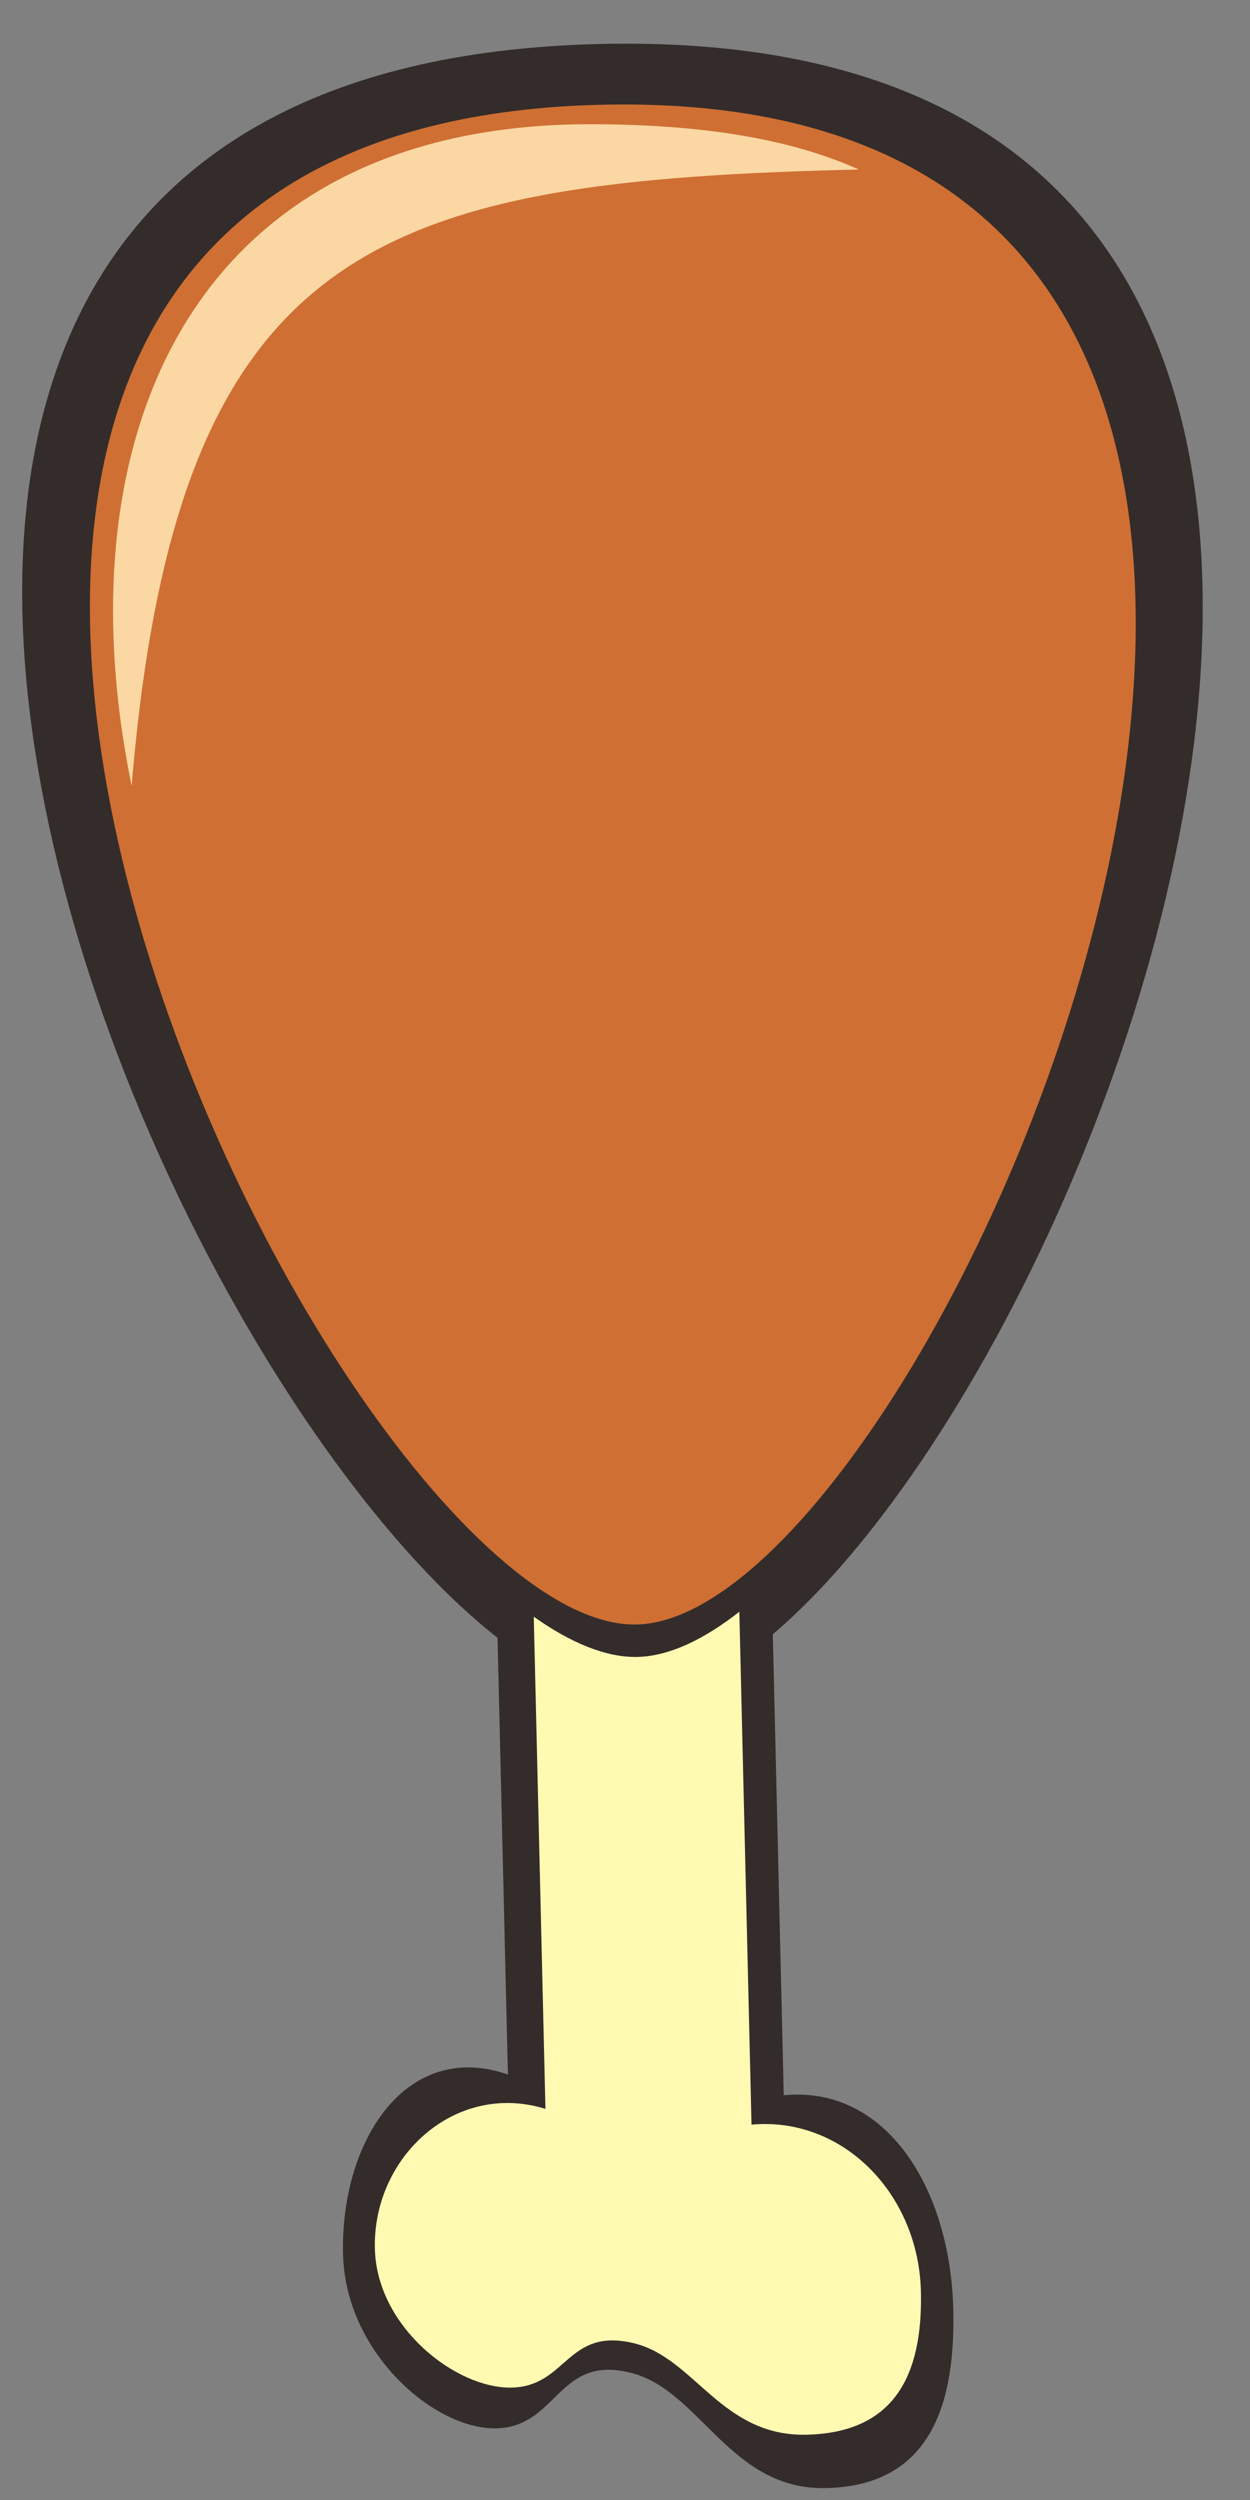 <?xml version="1.0" encoding="UTF-8"?>
<!DOCTYPE svg PUBLIC "-//W3C//DTD SVG 1.1//EN" "http://www.w3.org/Graphics/SVG/1.1/DTD/svg11.dtd">
<!-- Creator: CorelDRAW X7 -->
<svg xmlns="http://www.w3.org/2000/svg" xml:space="preserve" width="381mm" height="762mm" version="1.1" style="shape-rendering:geometricPrecision; text-rendering:geometricPrecision; image-rendering:optimizeQuality; fill-rule:evenodd; clip-rule:evenodd"
viewBox="0 0 38100 76200"
 xmlns:xlink="http://www.w3.org/1999/xlink">
 <rect x="0" y="0" width="38100" height="76200" fill="#808080" stroke="none"/>
 <defs>
  <style type="text/css">
   <![CDATA[
    .fil0 {fill:#332C2B}
    .fil1 {fill:#FFF9B1}
    .fil3 {fill:#FBD7A3}
    .fil2 {fill:#CF6F33}
   ]]>
  </style>
 </defs>
 <g id="Layer_x0020_1">
  <path class="fil0" d="M23426 44347l463 19517c3123,-307 5079,2835 5167,6530 79,3306 -965,5373 -3873,5443 -2908,69 -3815,-2924 -5890,-3496 -2291,-630 -2270,1629 -4162,1675 -1892,45 -4604,-2313 -4675,-5301 -83,-3508 1961,-6554 5025,-5483l-445 -18730c2841,2254 5658,2235 8390,-155z"/>
  <path class="fil0" d="M18266 1341c34448,-828 11926,50183 1197,50441 -10728,258 -35645,-49613 -1197,-50441z"/>
  <path class="fil1" d="M22535 49126l371 15633c2796,-253 5093,2122 5163,5082 63,2648 -876,4306 -3478,4369 -2603,62 -3408,-2334 -5264,-2787 -2050,-500 -2036,1310 -3729,1351 -1693,40 -4116,-1843 -4172,-4236 -67,-2810 2459,-5110 5199,-4259l-356 -15002c1137,806 2214,1249 3164,1226 950,-22 2005,-517 3102,-1377z"/>
  <path class="fil2" d="M18310 3193c30516,-733 10603,46093 1099,46322 -9503,228 -31615,-45588 -1099,-46322z"/>
  <path class="fil3" d="M18116 3786c3278,16 5932,428 8061,1380 -14568,350 -20777,2135 -22165,18794 -2233,-10947 2067,-20234 14104,-20174z"/>
 </g>
</svg>
